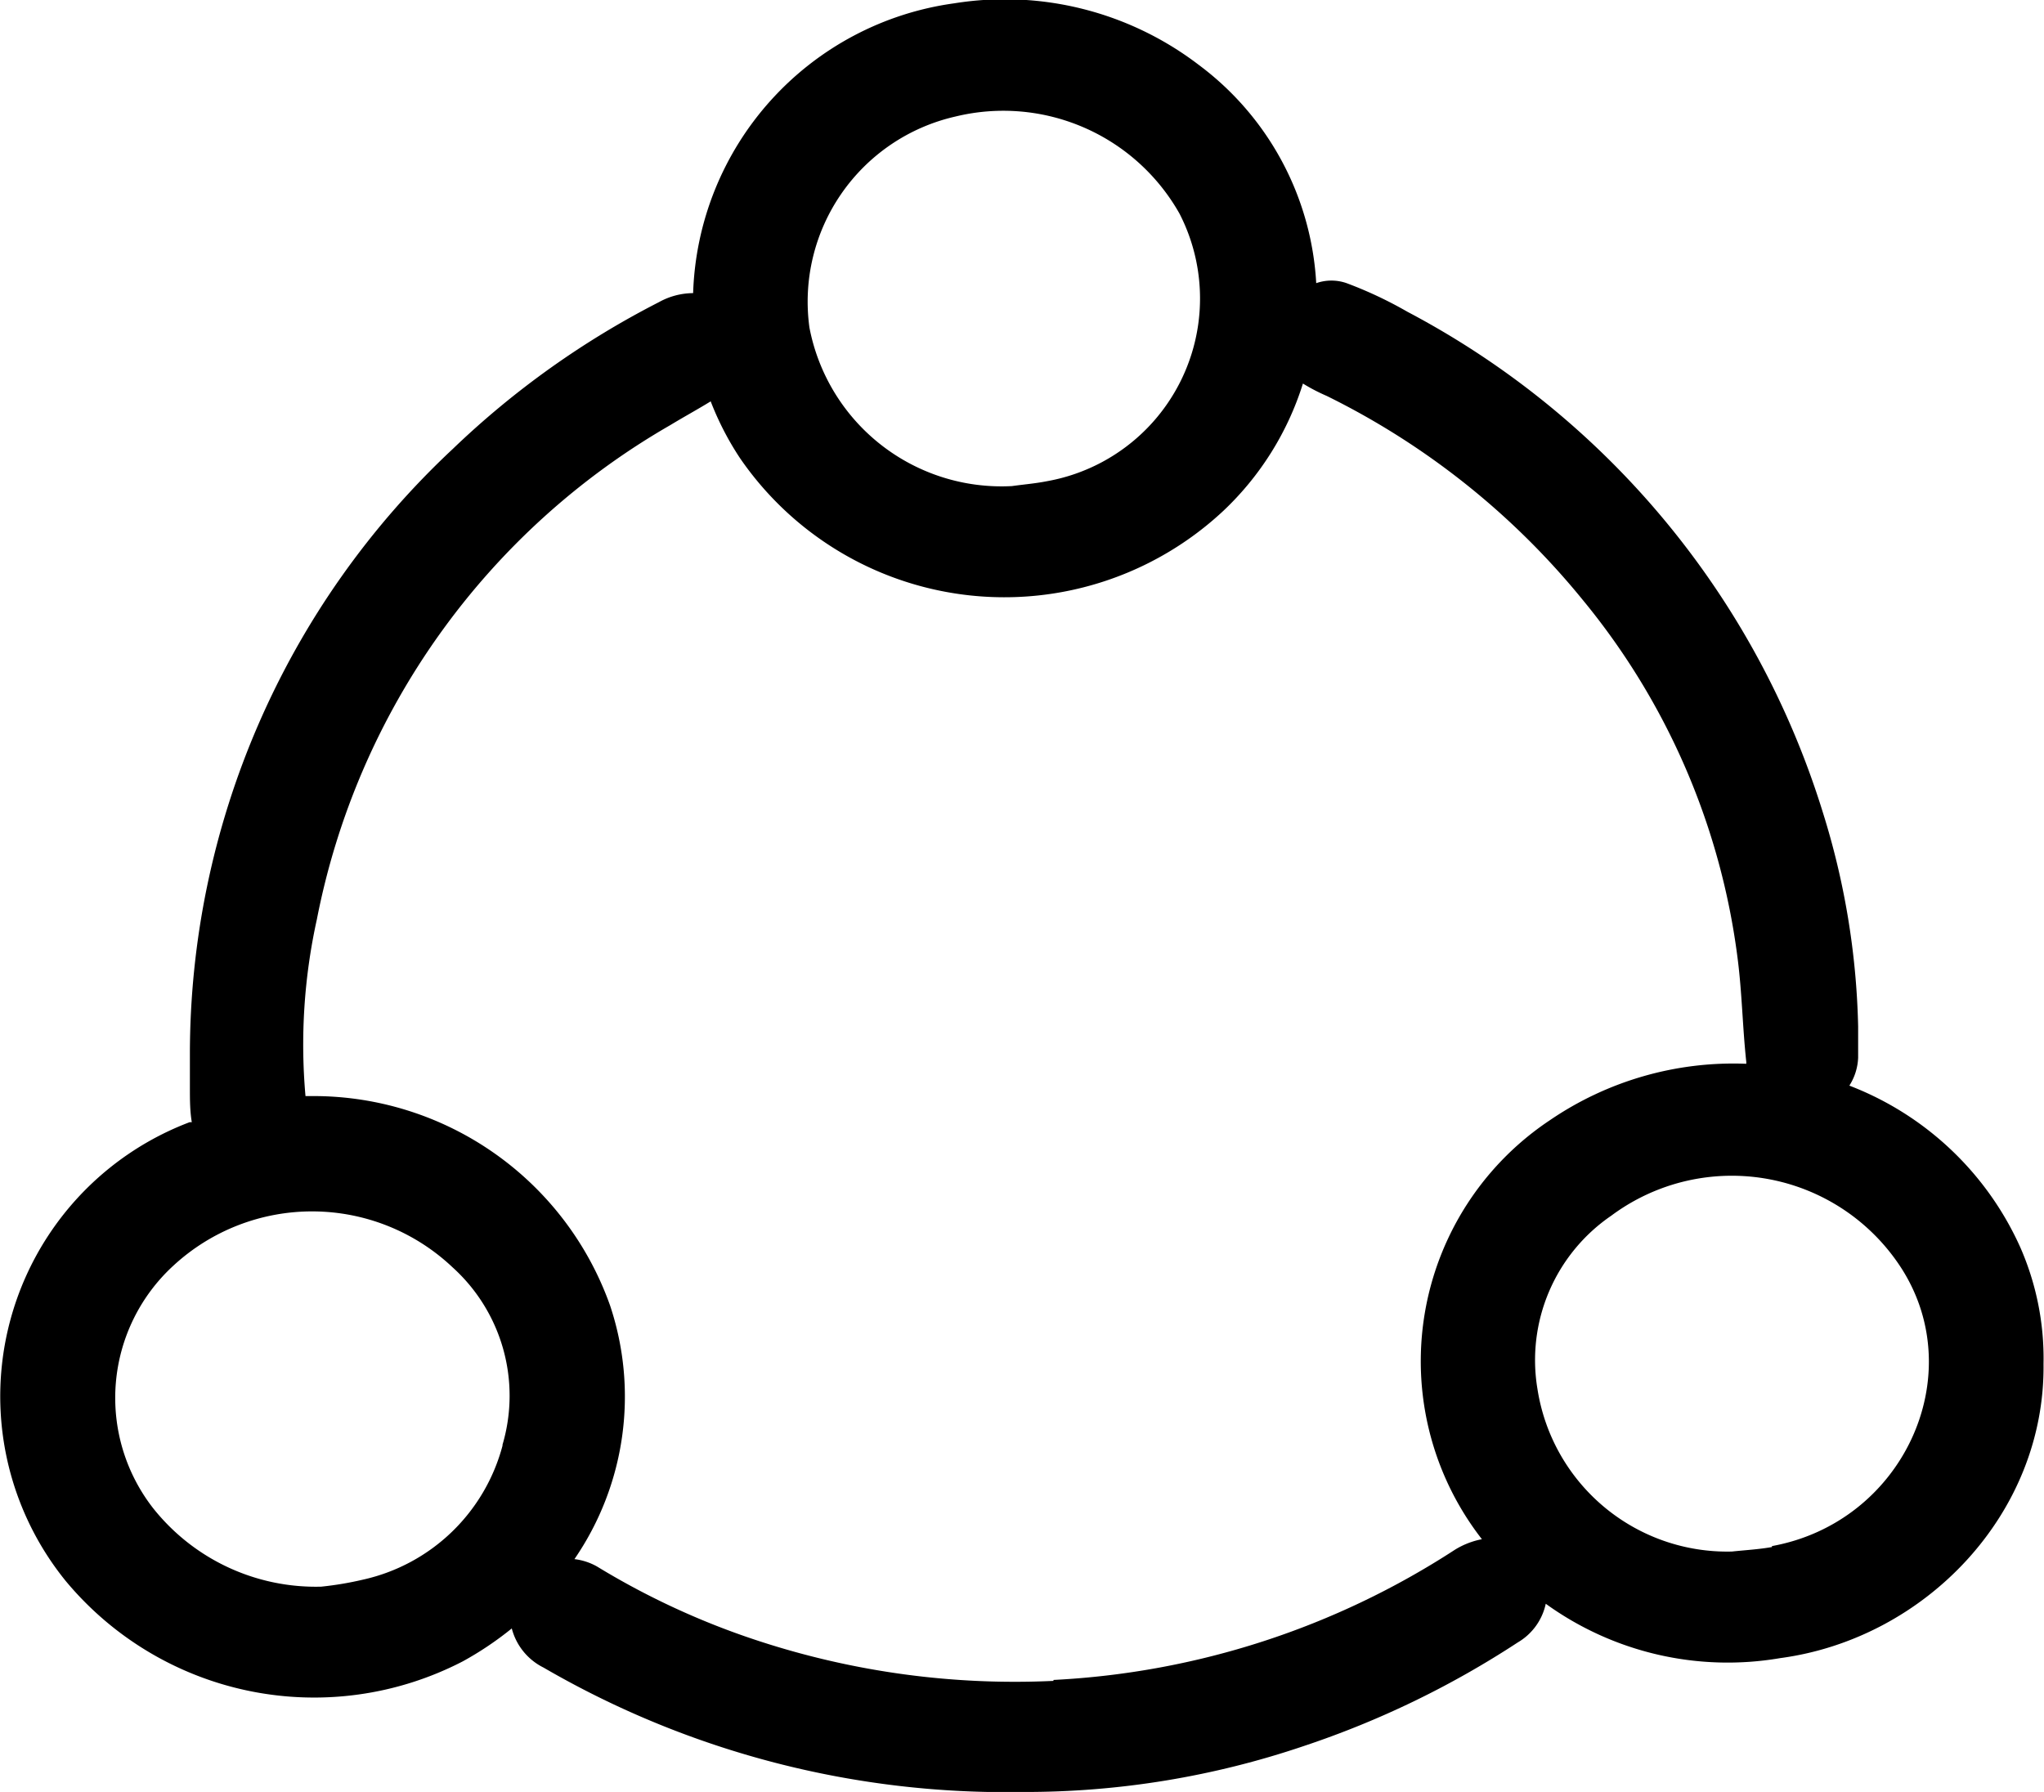 <svg id="Layer_1" data-name="Layer 1" xmlns="http://www.w3.org/2000/svg" viewBox="0 0 86.11 75.5"><title>Collaboration_Icon</title><path fill="#000000" fill-opacity="1" d="M85.11,52.55a13,13,0,0,0-7.2-6.81,2.35,2.35,0,0,0,.37-1.18c0-.42,0-.84,0-1.31a32.38,32.38,0,0,0-1.48-9A35.78,35.78,0,0,0,59.3,13.14a17.22,17.22,0,0,0-2.57-1.21,1.94,1.94,0,0,0-1.28,0,12.32,12.32,0,0,0-4.94-9.19A13.45,13.45,0,0,0,40.2.14a12.74,12.74,0,0,0-11,12.21,3,3,0,0,0-1.44.38,36.57,36.57,0,0,0-8.68,6.18A34.9,34.9,0,0,0,8,44.46c0,.46,0,.92,0,1.39s0,.95.08,1.43l-.09,0A12.35,12.35,0,0,0,2.76,66.6,13.61,13.61,0,0,0,19.49,70a13.85,13.85,0,0,0,2.07-1.39,2.56,2.56,0,0,0,1.34,1.65A38.76,38.76,0,0,0,43.1,75.5a36.54,36.54,0,0,0,11.84-1.94,38.79,38.79,0,0,0,9-4.36,2.49,2.49,0,0,0,1.18-1.63A13.09,13.09,0,0,0,75,69.86c6.12-.82,11.16-6.09,11.09-12.39A11.64,11.64,0,0,0,85.11,52.55ZM40.25,4.91A8.52,8.52,0,0,1,49.69,9a7.82,7.82,0,0,1-5.56,11.27c-.5.1-1,.14-1.5.21A8.24,8.24,0,0,1,34.1,13.8,8,8,0,0,1,40.25,4.91Zm-19.08,56a7.84,7.84,0,0,1-5.86,5.64,14,14,0,0,1-1.78.3,8.75,8.75,0,0,1-7.09-3.32,7.56,7.56,0,0,1,.87-10.21,8.61,8.61,0,0,1,11.75.07A7.29,7.29,0,0,1,21.17,60.87Zm23.21,9.91A34.68,34.68,0,0,1,32,69.15,32.41,32.41,0,0,1,25.15,66a2.52,2.52,0,0,0-.95-.31A12.1,12.1,0,0,0,25.7,55a13.26,13.26,0,0,0-12.52-8.82l-.31,0a24.51,24.51,0,0,1,.48-7.45A30.83,30.83,0,0,1,28.24,17.91c.56-.34,1.13-.65,1.7-1a12.42,12.42,0,0,0,1.24,2.4,13.51,13.51,0,0,0,20.35,2.22,12.52,12.52,0,0,0,3.36-5.37c.31.19.63.36,1,.52a32.28,32.28,0,0,1,10.8,8.61,29.6,29.6,0,0,1,6.51,15.07c.19,1.46.21,2.94.37,4.4a.13.13,0,0,0,0,.06,13.71,13.71,0,0,0-8.28,2.38,12.2,12.2,0,0,0-2.86,17.65,3.39,3.39,0,0,0-1.13.44A34.14,34.14,0,0,1,44.38,70.78Zm30.27-5.64c-.56.1-1.13.13-1.69.19a8.09,8.09,0,0,1-8.19-6.85,7.37,7.37,0,0,1,3.11-7.3,8.5,8.5,0,0,1,12.24,2.24C83,58,80.15,64.14,74.65,65.14Z"/></svg>
